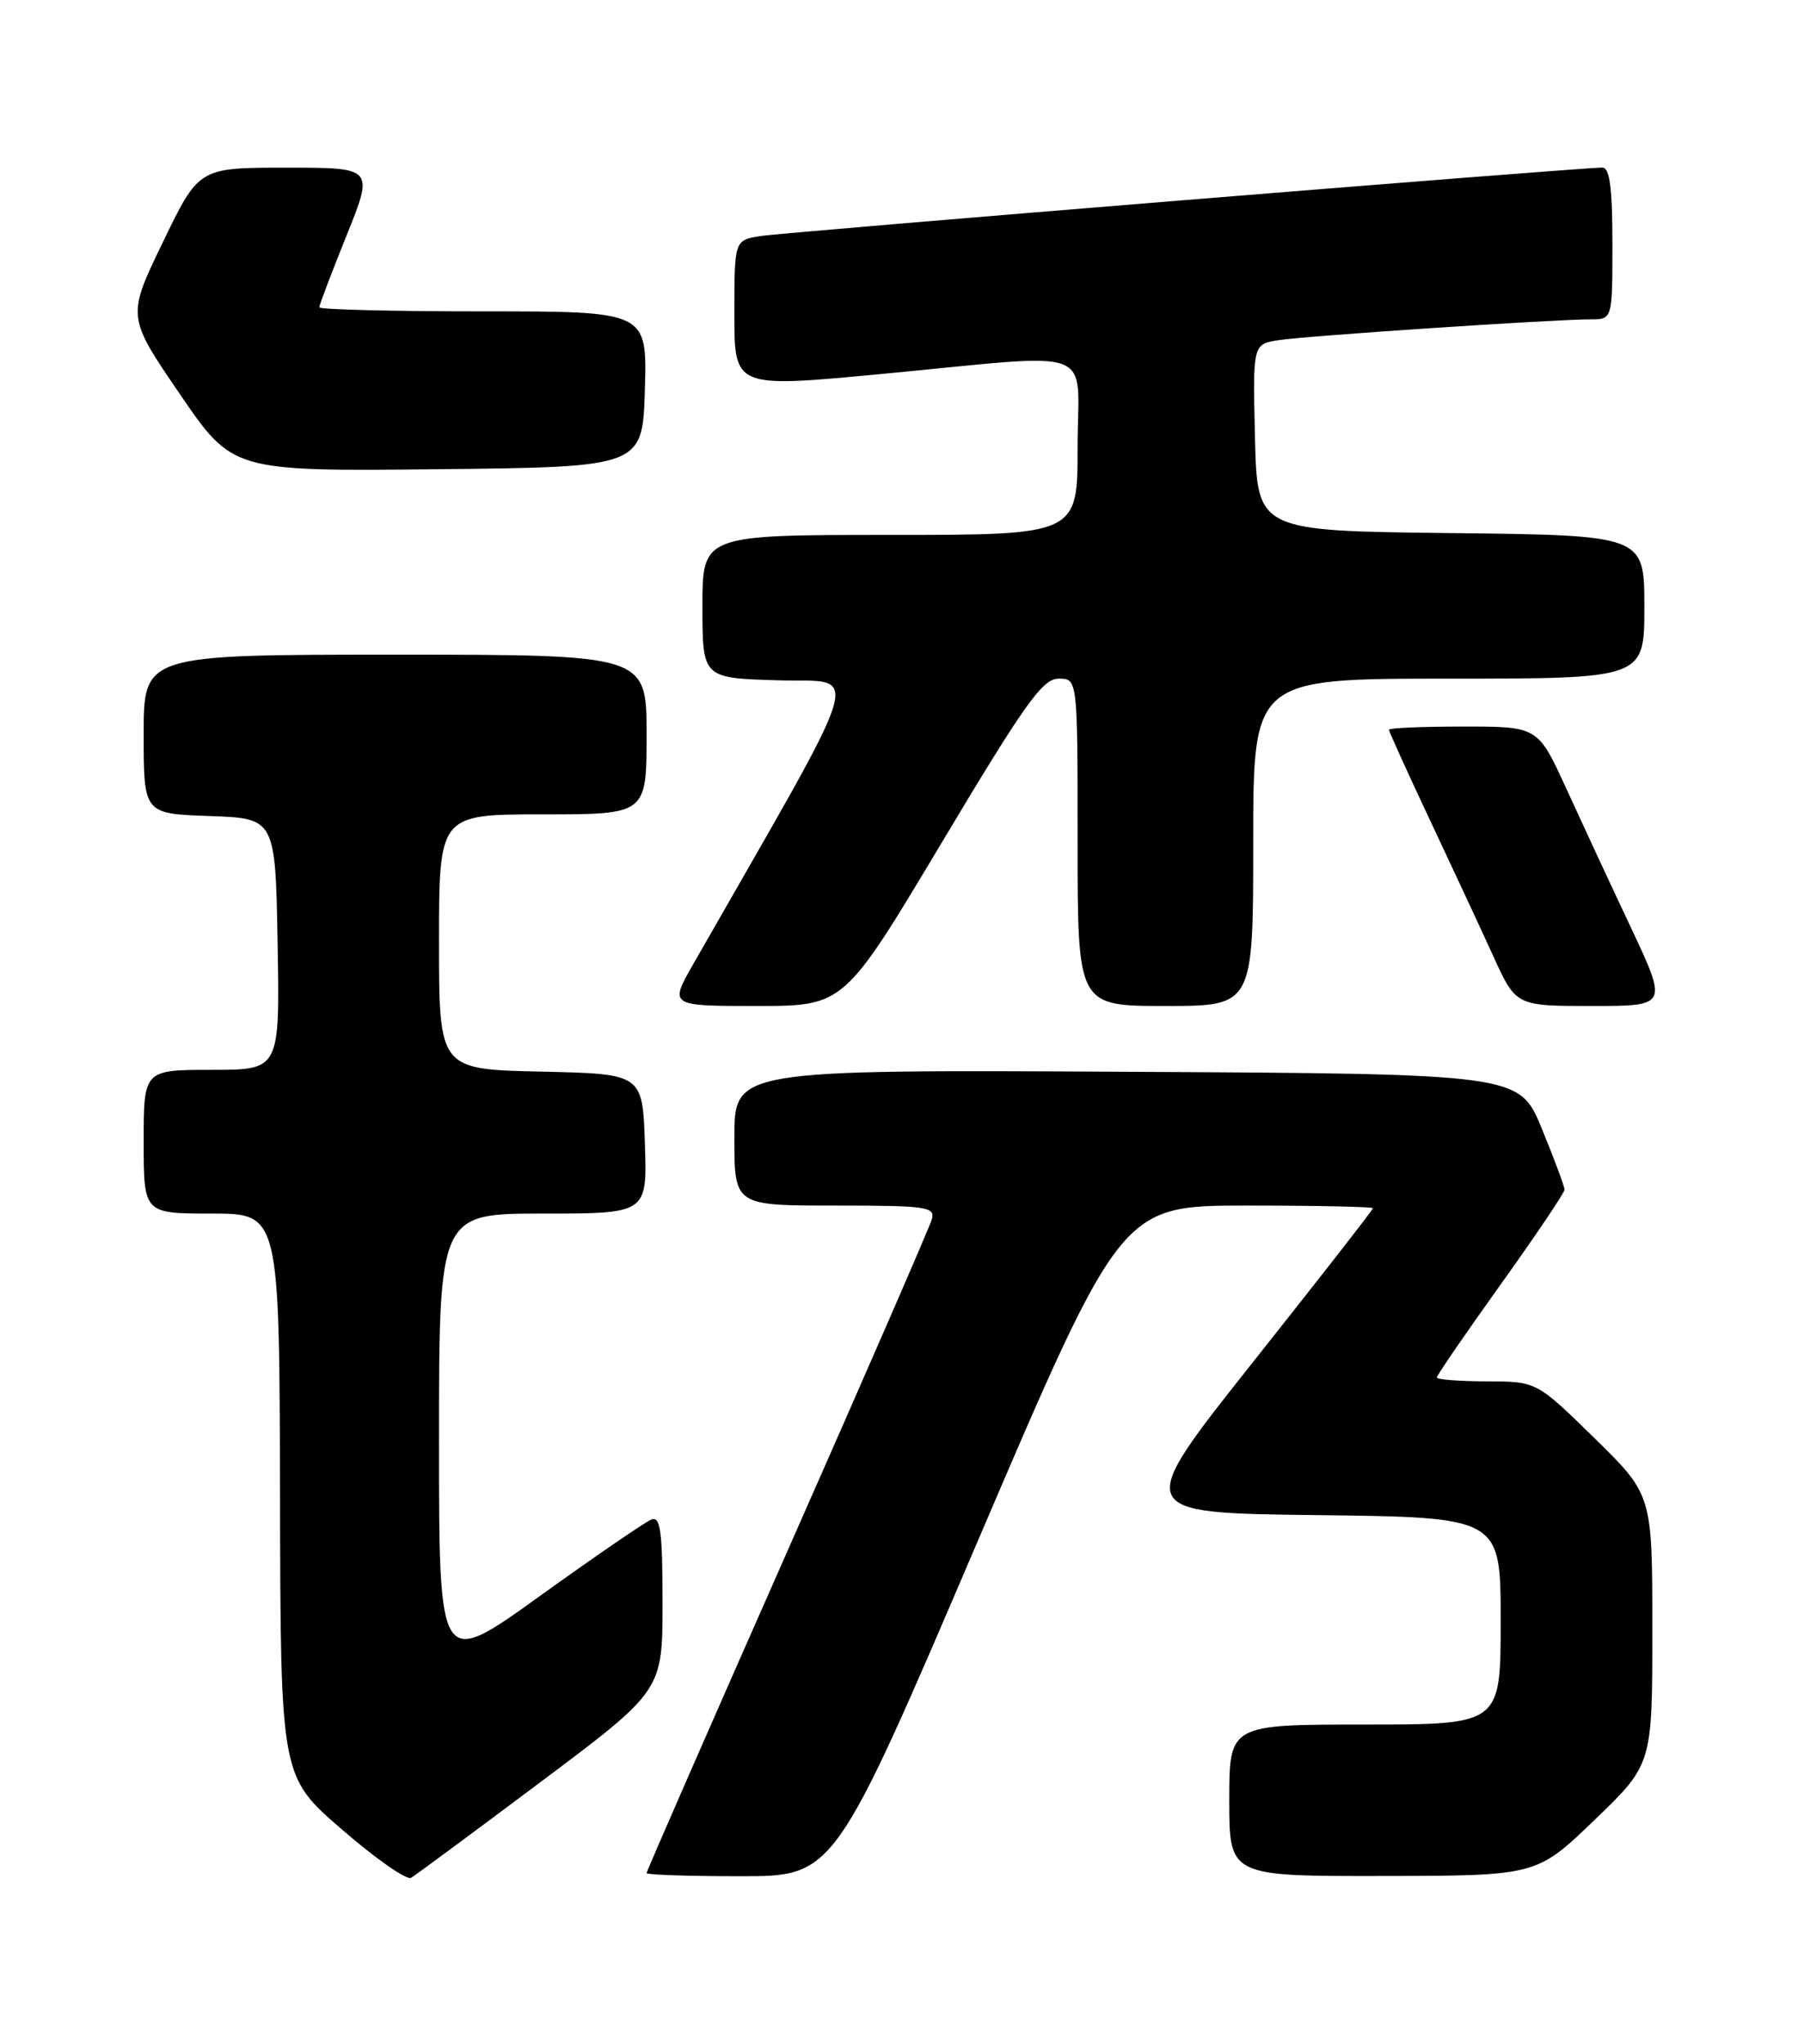 <?xml version="1.0" encoding="UTF-8" standalone="no"?>
<!DOCTYPE svg PUBLIC "-//W3C//DTD SVG 1.1//EN" "http://www.w3.org/Graphics/SVG/1.1/DTD/svg11.dtd" >
<svg xmlns="http://www.w3.org/2000/svg" xmlns:xlink="http://www.w3.org/1999/xlink" version="1.1" viewBox="0 0 226 256">
 <g >
 <path fill="currentColor"
d=" M 67.75 223.18 C 83.00 211.75 83.00 211.75 83.00 200.77 C 83.00 191.80 82.74 189.88 81.61 190.32 C 80.85 190.61 74.55 194.93 67.61 199.92 C 55.00 208.99 55.00 208.99 55.00 180.49 C 55.00 152.00 55.00 152.00 68.04 152.00 C 81.08 152.00 81.08 152.00 80.79 143.25 C 80.50 134.50 80.50 134.50 67.75 134.22 C 55.00 133.94 55.00 133.94 55.00 117.97 C 55.00 102.00 55.00 102.00 68.00 102.00 C 81.00 102.00 81.00 102.00 81.00 92.00 C 81.00 82.00 81.00 82.00 49.50 82.00 C 18.00 82.00 18.00 82.00 18.00 91.96 C 18.00 101.92 18.00 101.92 26.25 102.21 C 34.50 102.50 34.50 102.50 34.78 118.25 C 35.05 134.00 35.05 134.00 26.53 134.00 C 18.00 134.00 18.00 134.00 18.00 143.00 C 18.00 152.00 18.00 152.00 26.50 152.00 C 35.00 152.00 35.00 152.00 35.08 187.25 C 35.15 222.50 35.15 222.50 42.83 229.14 C 47.05 232.80 50.95 235.52 51.50 235.20 C 52.05 234.87 59.36 229.47 67.75 223.18 Z  M 122.50 193.00 C 140.47 151.00 140.47 151.00 156.23 151.00 C 164.91 151.00 172.00 151.15 172.00 151.33 C 172.00 151.52 165.24 160.18 156.99 170.58 C 141.97 189.50 141.97 189.50 164.99 189.77 C 188.00 190.04 188.00 190.04 188.00 203.02 C 188.00 216.00 188.00 216.00 171.00 216.00 C 154.00 216.00 154.00 216.00 154.00 225.50 C 154.00 235.00 154.00 235.00 173.25 234.97 C 192.50 234.94 192.50 234.94 199.75 227.96 C 207.00 220.99 207.00 220.99 207.00 204.11 C 207.00 187.23 207.00 187.23 199.75 180.13 C 192.50 173.03 192.50 173.03 186.25 173.02 C 182.81 173.01 180.00 172.79 180.00 172.53 C 180.00 172.27 183.60 167.02 188.00 160.88 C 192.40 154.73 196.00 149.39 196.00 149.00 C 196.00 148.62 194.73 145.20 193.17 141.40 C 190.34 134.50 190.34 134.50 141.17 134.24 C 92.00 133.98 92.00 133.98 92.00 142.49 C 92.00 151.00 92.00 151.00 104.62 151.00 C 116.16 151.00 117.19 151.15 116.73 152.75 C 116.45 153.71 108.30 172.44 98.61 194.36 C 88.92 216.28 81.00 234.39 81.00 234.61 C 81.00 234.82 86.29 235.00 92.77 235.00 C 104.53 235.00 104.53 235.00 122.50 193.00 Z  M 118.00 105.50 C 128.44 88.04 130.61 85.00 132.63 85.00 C 135.00 85.00 135.00 85.00 135.00 105.50 C 135.00 126.00 135.00 126.00 146.00 126.00 C 157.00 126.00 157.00 126.00 157.00 105.50 C 157.00 85.00 157.00 85.00 181.50 85.00 C 206.00 85.00 206.00 85.00 206.00 76.02 C 206.00 67.04 206.00 67.04 181.75 66.77 C 157.50 66.50 157.50 66.50 157.22 54.80 C 156.94 43.10 156.94 43.10 160.22 42.60 C 163.71 42.06 194.67 40.00 199.27 40.00 C 202.00 40.00 202.00 40.00 202.00 30.50 C 202.00 23.57 201.66 21.00 200.75 20.99 C 197.97 20.98 98.27 29.08 95.25 29.57 C 92.00 30.09 92.00 30.09 92.00 39.33 C 92.00 48.58 92.00 48.58 110.25 46.86 C 138.07 44.23 135.00 43.10 135.00 56.00 C 135.00 67.00 135.00 67.00 111.50 67.00 C 88.00 67.00 88.00 67.00 88.00 75.96 C 88.00 84.93 88.00 84.93 97.49 85.21 C 107.93 85.53 108.97 82.07 86.85 120.75 C 83.85 126.00 83.85 126.00 94.80 126.00 C 105.75 126.00 105.75 126.00 118.00 105.50 Z  M 204.35 116.25 C 201.82 110.89 198.16 103.01 196.21 98.75 C 192.66 91.00 192.66 91.00 183.33 91.00 C 178.20 91.00 174.00 91.18 174.00 91.40 C 174.00 91.61 176.30 96.68 179.11 102.65 C 181.92 108.62 185.50 116.31 187.07 119.75 C 189.92 126.00 189.92 126.00 199.43 126.00 C 208.93 126.00 208.93 126.00 204.35 116.25 Z  M 80.79 48.75 C 81.07 39.00 81.07 39.00 60.54 39.00 C 49.24 39.00 40.00 38.77 40.00 38.49 C 40.00 38.20 41.54 34.15 43.42 29.49 C 46.84 21.00 46.84 21.00 35.88 21.00 C 24.91 21.00 24.91 21.00 20.41 30.32 C 15.90 39.65 15.90 39.65 22.52 49.34 C 29.14 59.03 29.14 59.03 54.82 58.77 C 80.50 58.50 80.50 58.50 80.79 48.75 Z "/>
</g>
</svg>